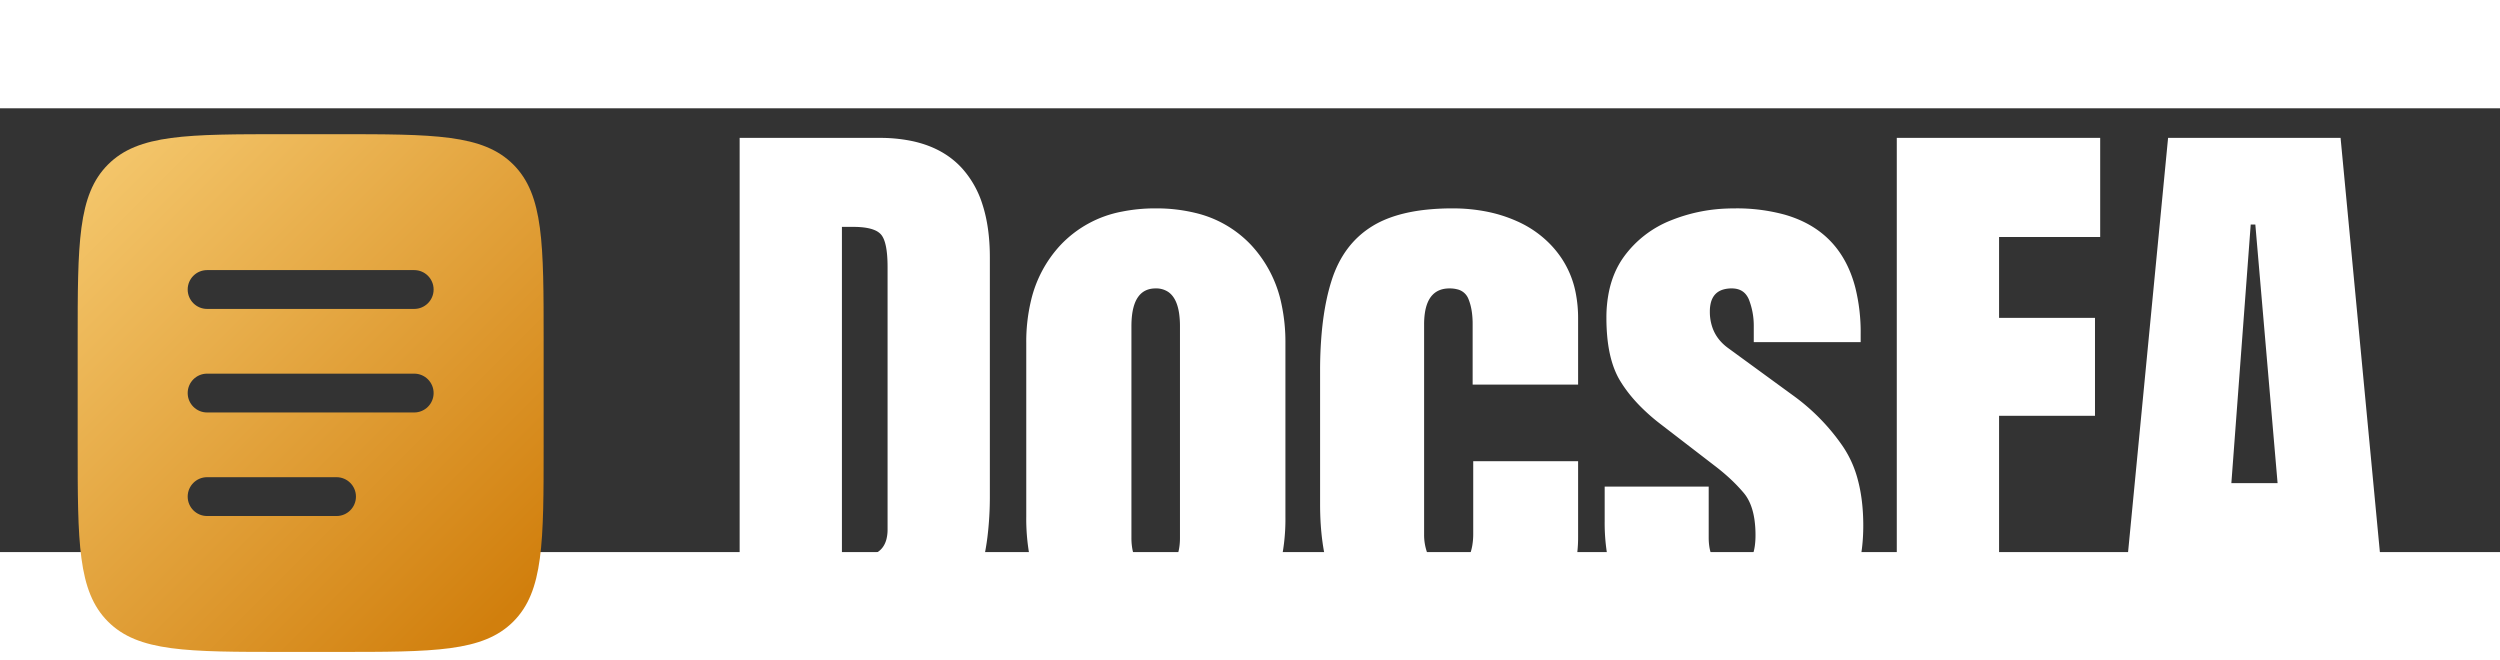 <svg version="1.1" xmlns="http://www.w3.org/2000/svg" width="106" height="28" viewBox="0 0 338 60">
<rect x="0" y="0" width="338" height="60" fill="#333333" stroke="none"/>
<defs>
	<linearGradient id="a" x1="0" x2="20" y1="0" y2="20" gradientUnits="userSpaceOnUse">
			<stop stop-color="#FBD57F" />
			<stop offset="1" stop-color="#D17F0D" />
	</linearGradient>
</defs>
<path fill="url(#a)" fill-rule="evenodd" clip-rule="evenodd" transform="scale(3.5) translate(0 -1)" d="M4.172 3.172C3 4.343 3 6.229 3 10V14C3 17.771 3 19.657 4.172 20.828C5.343 22 7.229 22 11 22H13C16.771 22 18.657 22 19.828 20.828C21 19.657 21 17.771 21 14V10C21 6.229 21 4.343 19.828 3.172C18.657 2 16.771 2 13 2H11C7.229 2 5.343 2 4.172 3.172ZM7.25 8C7.25 7.586 7.586 7.25 8 7.25H16C16.414 7.25 16.75 7.586 16.75 8C16.75 8.414 16.414 8.75 16 8.75H8C7.586 8.75 7.25 8.414 7.25 8ZM7.25 12C7.25 11.586 7.586 11.25 8 11.25H16C16.414 11.25 16.75 11.586 16.75 12C16.75 12.414 16.414 12.75 16 12.75H8C7.586 12.75 7.25 12.414 7.25 12ZM8 15.25C7.586 15.25 7.25 15.586 7.25 16C7.25 16.414 7.586 16.75 8 16.75H13C13.414 16.75 13.75 16.414 13.75 16C13.75 15.586 13.414 15.25 13 15.25H8Z" />

<path fill-rule="evenodd" fill="#ffffff" transform="scale(0.8) translate(125 5)" d="M 98.096 61.915 L 98.096 39.356 A 71.324 71.324 0 0 1 98.365 32.967 Q 98.642 29.886 99.207 27.257 A 33.613 33.613 0 0 1 100.049 24.073 Q 102.002 17.969 106.885 14.942 Q 110.491 12.706 116.174 12.122 A 41.949 41.949 0 0 1 120.459 11.915 A 29.328 29.328 0 0 1 126.541 12.521 A 23.74 23.74 0 0 1 131.323 14.063 A 17.896 17.896 0 0 1 137.291 18.295 A 17.271 17.271 0 0 1 138.916 20.362 A 16.106 16.106 0 0 1 141.34 26.441 A 22.127 22.127 0 0 1 141.699 30.518 L 141.699 41.7 L 123.877 41.7 L 123.877 31.446 A 14.609 14.609 0 0 0 123.765 29.585 Q 123.591 28.23 123.145 27.174 A 2.66 2.66 0 0 0 121.247 25.587 Q 120.734 25.454 120.103 25.441 A 6.684 6.684 0 0 0 119.971 25.44 Q 116.377 25.44 115.789 29.709 A 13.492 13.492 0 0 0 115.674 31.544 L 115.674 67.042 A 8.979 8.979 0 0 0 116.27 70.328 A 8.544 8.544 0 0 0 116.65 71.168 A 3.511 3.511 0 0 0 117.642 72.376 Q 118.531 73.048 119.873 73.048 A 4.46 4.46 0 0 0 121.113 72.886 A 3.058 3.058 0 0 0 123.071 71.217 A 8.594 8.594 0 0 0 123.837 68.758 A 11.467 11.467 0 0 0 123.975 66.944 L 123.975 54.639 L 141.699 54.639 L 141.699 67.432 A 22.604 22.604 0 0 1 141.152 72.522 A 17.106 17.106 0 0 1 138.989 77.808 A 17.698 17.698 0 0 1 131.543 84.425 A 22.731 22.731 0 0 1 124.738 86.448 A 29.08 29.08 0 0 1 120.703 86.719 Q 113.4 86.719 108.617 84.501 A 14.916 14.916 0 0 1 103.247 80.421 A 20.242 20.242 0 0 1 99.771 73.917 Q 98.096 68.877 98.096 61.915 Z M 146.191 64.747 L 146.191 58.936 L 163.77 58.936 L 163.77 67.53 Q 163.77 69.262 164.242 70.475 A 4.678 4.678 0 0 0 164.746 71.436 A 3.141 3.141 0 0 0 166.685 72.724 A 5.141 5.141 0 0 0 167.871 72.852 A 3.487 3.487 0 0 0 169.869 72.301 Q 171.233 71.38 171.569 68.92 A 13.188 13.188 0 0 0 171.68 67.139 A 18.226 18.226 0 0 0 171.503 64.511 Q 171.085 61.651 169.678 59.986 A 28.061 28.061 0 0 0 166.991 57.234 A 35.536 35.536 0 0 0 164.795 55.421 L 155.469 48.243 A 32.91 32.91 0 0 1 152.025 45.177 Q 150.253 43.348 149.027 41.417 A 20.042 20.042 0 0 1 148.779 41.016 Q 147.102 38.232 146.65 33.856 A 33.557 33.557 0 0 1 146.484 30.421 A 21.744 21.744 0 0 1 146.943 25.835 Q 147.635 22.623 149.374 20.177 A 13.892 13.892 0 0 1 149.487 20.02 A 17.972 17.972 0 0 1 157.437 13.921 A 22.203 22.203 0 0 1 157.446 13.917 A 27.906 27.906 0 0 1 166.736 11.946 A 32.33 32.33 0 0 1 168.164 11.915 A 30.714 30.714 0 0 1 176.589 12.968 Q 186.036 15.668 188.545 25.289 A 31.225 31.225 0 0 1 189.453 33.155 L 189.453 34.522 L 171.387 34.522 L 171.387 31.739 Q 171.387 29.542 170.63 27.491 A 3.527 3.527 0 0 0 170.026 26.421 Q 169.351 25.624 168.221 25.475 A 4.161 4.161 0 0 0 167.676 25.44 A 5.063 5.063 0 0 0 166.185 25.641 Q 164.546 26.146 164.117 27.925 A 6.08 6.08 0 0 0 163.965 29.346 A 8.017 8.017 0 0 0 164.481 32.278 Q 165.211 34.153 166.975 35.464 A 9.123 9.123 0 0 0 167.09 35.548 L 177.93 43.458 A 35.118 35.118 0 0 1 186.45 52.149 A 18.243 18.243 0 0 1 188.963 57.748 Q 189.893 61.19 189.893 65.528 Q 189.893 73.649 186.272 78.734 A 16.456 16.456 0 0 1 184.009 81.3 Q 178.424 86.444 168.902 86.705 A 37.563 37.563 0 0 1 167.871 86.719 A 30.733 30.733 0 0 1 159.226 85.611 Q 149.654 82.801 147.111 72.866 A 32.813 32.813 0 0 1 146.191 64.747 Z M 212.842 85.938 L 195.557 85.938 L 195.557 0.001 L 229.932 0.001 L 229.932 16.749 L 212.842 16.749 L 212.842 30.421 L 229.053 30.421 L 229.053 46.973 L 212.842 46.973 L 212.842 85.938 Z M 249.805 85.938 L 233.105 85.938 L 241.406 0.001 L 270.557 0.001 L 278.711 85.938 L 262.451 85.938 L 261.23 72.071 L 250.879 72.071 L 249.805 85.938 Z M 23.047 85.938 L 0 85.938 L 0 0.001 L 23.633 0.001 A 26.63 26.63 0 0 1 28.983 0.504 Q 32.184 1.161 34.621 2.676 A 13.999 13.999 0 0 1 37.598 5.152 A 16.47 16.47 0 0 1 41.029 11.23 Q 42.285 15.085 42.285 20.216 L 42.285 60.45 A 56.154 56.154 0 0 1 41.868 67.536 Q 41.416 71.078 40.475 73.982 A 22.713 22.713 0 0 1 38.013 79.298 A 13.547 13.547 0 0 1 30.421 84.925 Q 28.023 85.685 25.074 85.875 A 31.545 31.545 0 0 1 23.047 85.938 Z M 48.438 64.014 L 48.438 34.62 A 29.9 29.9 0 0 1 49.221 27.581 A 20.66 20.66 0 0 1 54.248 18.092 A 19.111 19.111 0 0 1 64.616 12.459 A 28.319 28.319 0 0 1 70.312 11.915 A 27.658 27.658 0 0 1 77.001 12.678 A 18.893 18.893 0 0 1 86.426 18.092 A 20.826 20.826 0 0 1 91.596 28.206 A 30.466 30.466 0 0 1 92.236 34.62 L 92.236 64.014 A 33.976 33.976 0 0 1 91.187 72.861 Q 88.056 84.441 75.582 86.345 A 34.974 34.974 0 0 1 70.312 86.719 A 30.241 30.241 0 0 1 61.523 85.554 Q 51.862 82.617 49.334 72.276 A 34.866 34.866 0 0 1 48.438 64.014 Z M 17.285 15.04 L 17.285 70.753 L 20.264 70.753 Q 24.003 70.753 24.79 67.892 A 6.525 6.525 0 0 0 25 66.163 L 25 21.827 Q 25 17.53 23.853 16.285 A 2.917 2.917 0 0 0 22.874 15.615 Q 21.933 15.197 20.414 15.083 A 16.372 16.372 0 0 0 19.189 15.04 L 17.285 15.04 Z M 74.414 67.628 L 74.414 31.837 A 14.931 14.931 0 0 0 74.27 29.663 Q 73.879 27.019 72.426 26.031 A 3.668 3.668 0 0 0 70.312 25.44 Q 66.359 25.44 66.216 31.382 A 18.891 18.891 0 0 0 66.211 31.837 L 66.211 67.628 A 10.315 10.315 0 0 0 66.345 69.339 Q 66.568 70.664 67.163 71.656 A 3.14 3.14 0 0 0 69.411 73.167 A 5.081 5.081 0 0 0 70.313 73.243 A 4.755 4.755 0 0 0 71.536 73.096 A 3.087 3.087 0 0 0 73.462 71.656 Q 74.414 70.069 74.414 67.628 Z M 255.371 14.649 L 252.1 58.35 L 259.912 58.35 L 256.152 14.649 L 255.371 14.649 Z"/>	
</svg>
